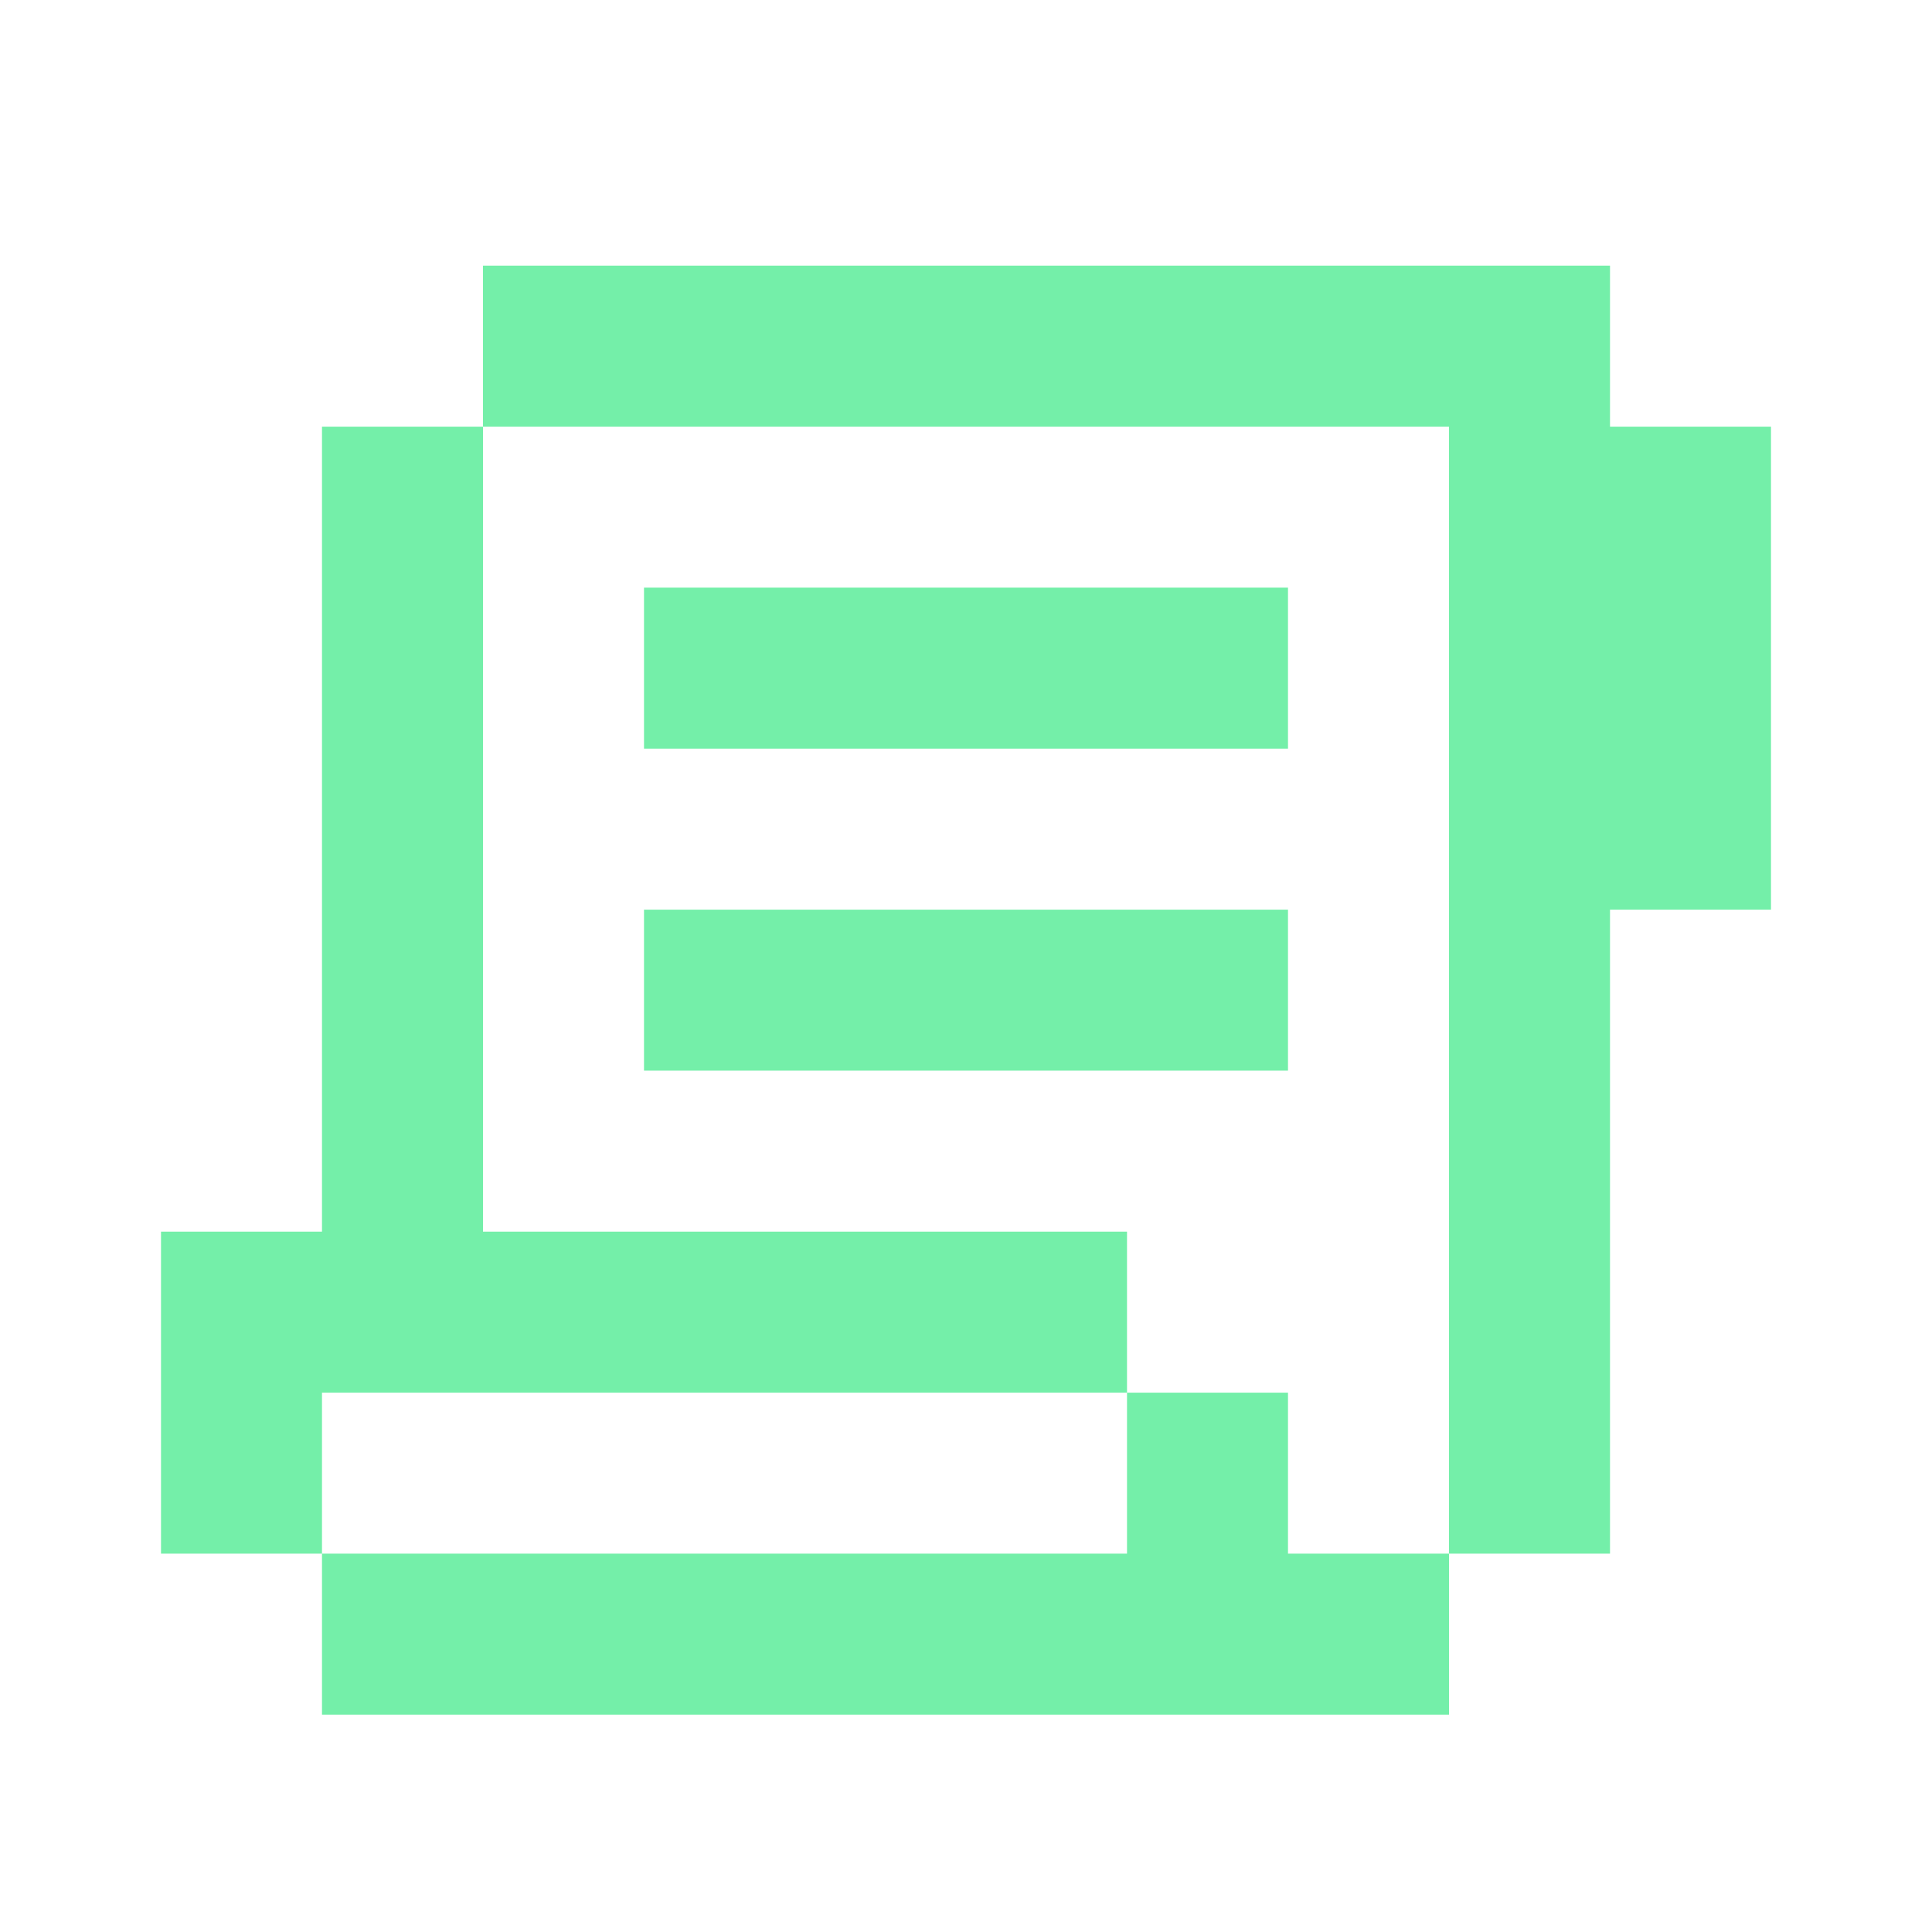 <svg width="80" height="80" viewBox="0 0 80 80" fill="none" xmlns="http://www.w3.org/2000/svg">
<g filter="url(#filter0_d_39_8802)">
<path fill-rule="evenodd" clip-rule="evenodd" d="M20 10H66.667V16.667H73.333V36.667H66.667V63.333H60V16.667H20V10ZM46.667 56.667V50H20V16.667H13.333V50H6.667V56.667V63.333H13.333V70H60L60 63.333L53.333 63.333V56.667H46.667ZM46.667 56.667V63.333H13.333V56.667H46.667ZM26.667 23.333H53.333V30H26.667V23.333ZM53.333 36.667H26.667V43.333H53.333V36.667Z" fill="#74EFA9"/>
</g>
<defs>
<filter id="filter0_d_39_8802" x="-9" y="-8" width="98" height="98" filterUnits="userSpaceOnUse" color-interpolation-filters="sRGB">
<feFlood flood-opacity="0" result="BackgroundImageFix"/>
<feColorMatrix in="SourceAlpha" type="matrix" values="0 0 0 0 0 0 0 0 0 0 0 0 0 0 0 0 0 0 127 0" result="hardAlpha"/>
<feOffset dy="1"/>
<feGaussianBlur stdDeviation="4.5"/>
<feComposite in2="hardAlpha" operator="out"/>
<feColorMatrix type="matrix" values="0 0 0 0 0.137 0 0 0 0 1 0 0 0 0 0.506 0 0 0 0.5 0"/>
<feBlend mode="normal" in2="BackgroundImageFix" result="effect1_dropShadow_39_8802"/>
<feBlend mode="normal" in="SourceGraphic" in2="effect1_dropShadow_39_8802" result="shape"/>
</filter>
</defs>
</svg>
